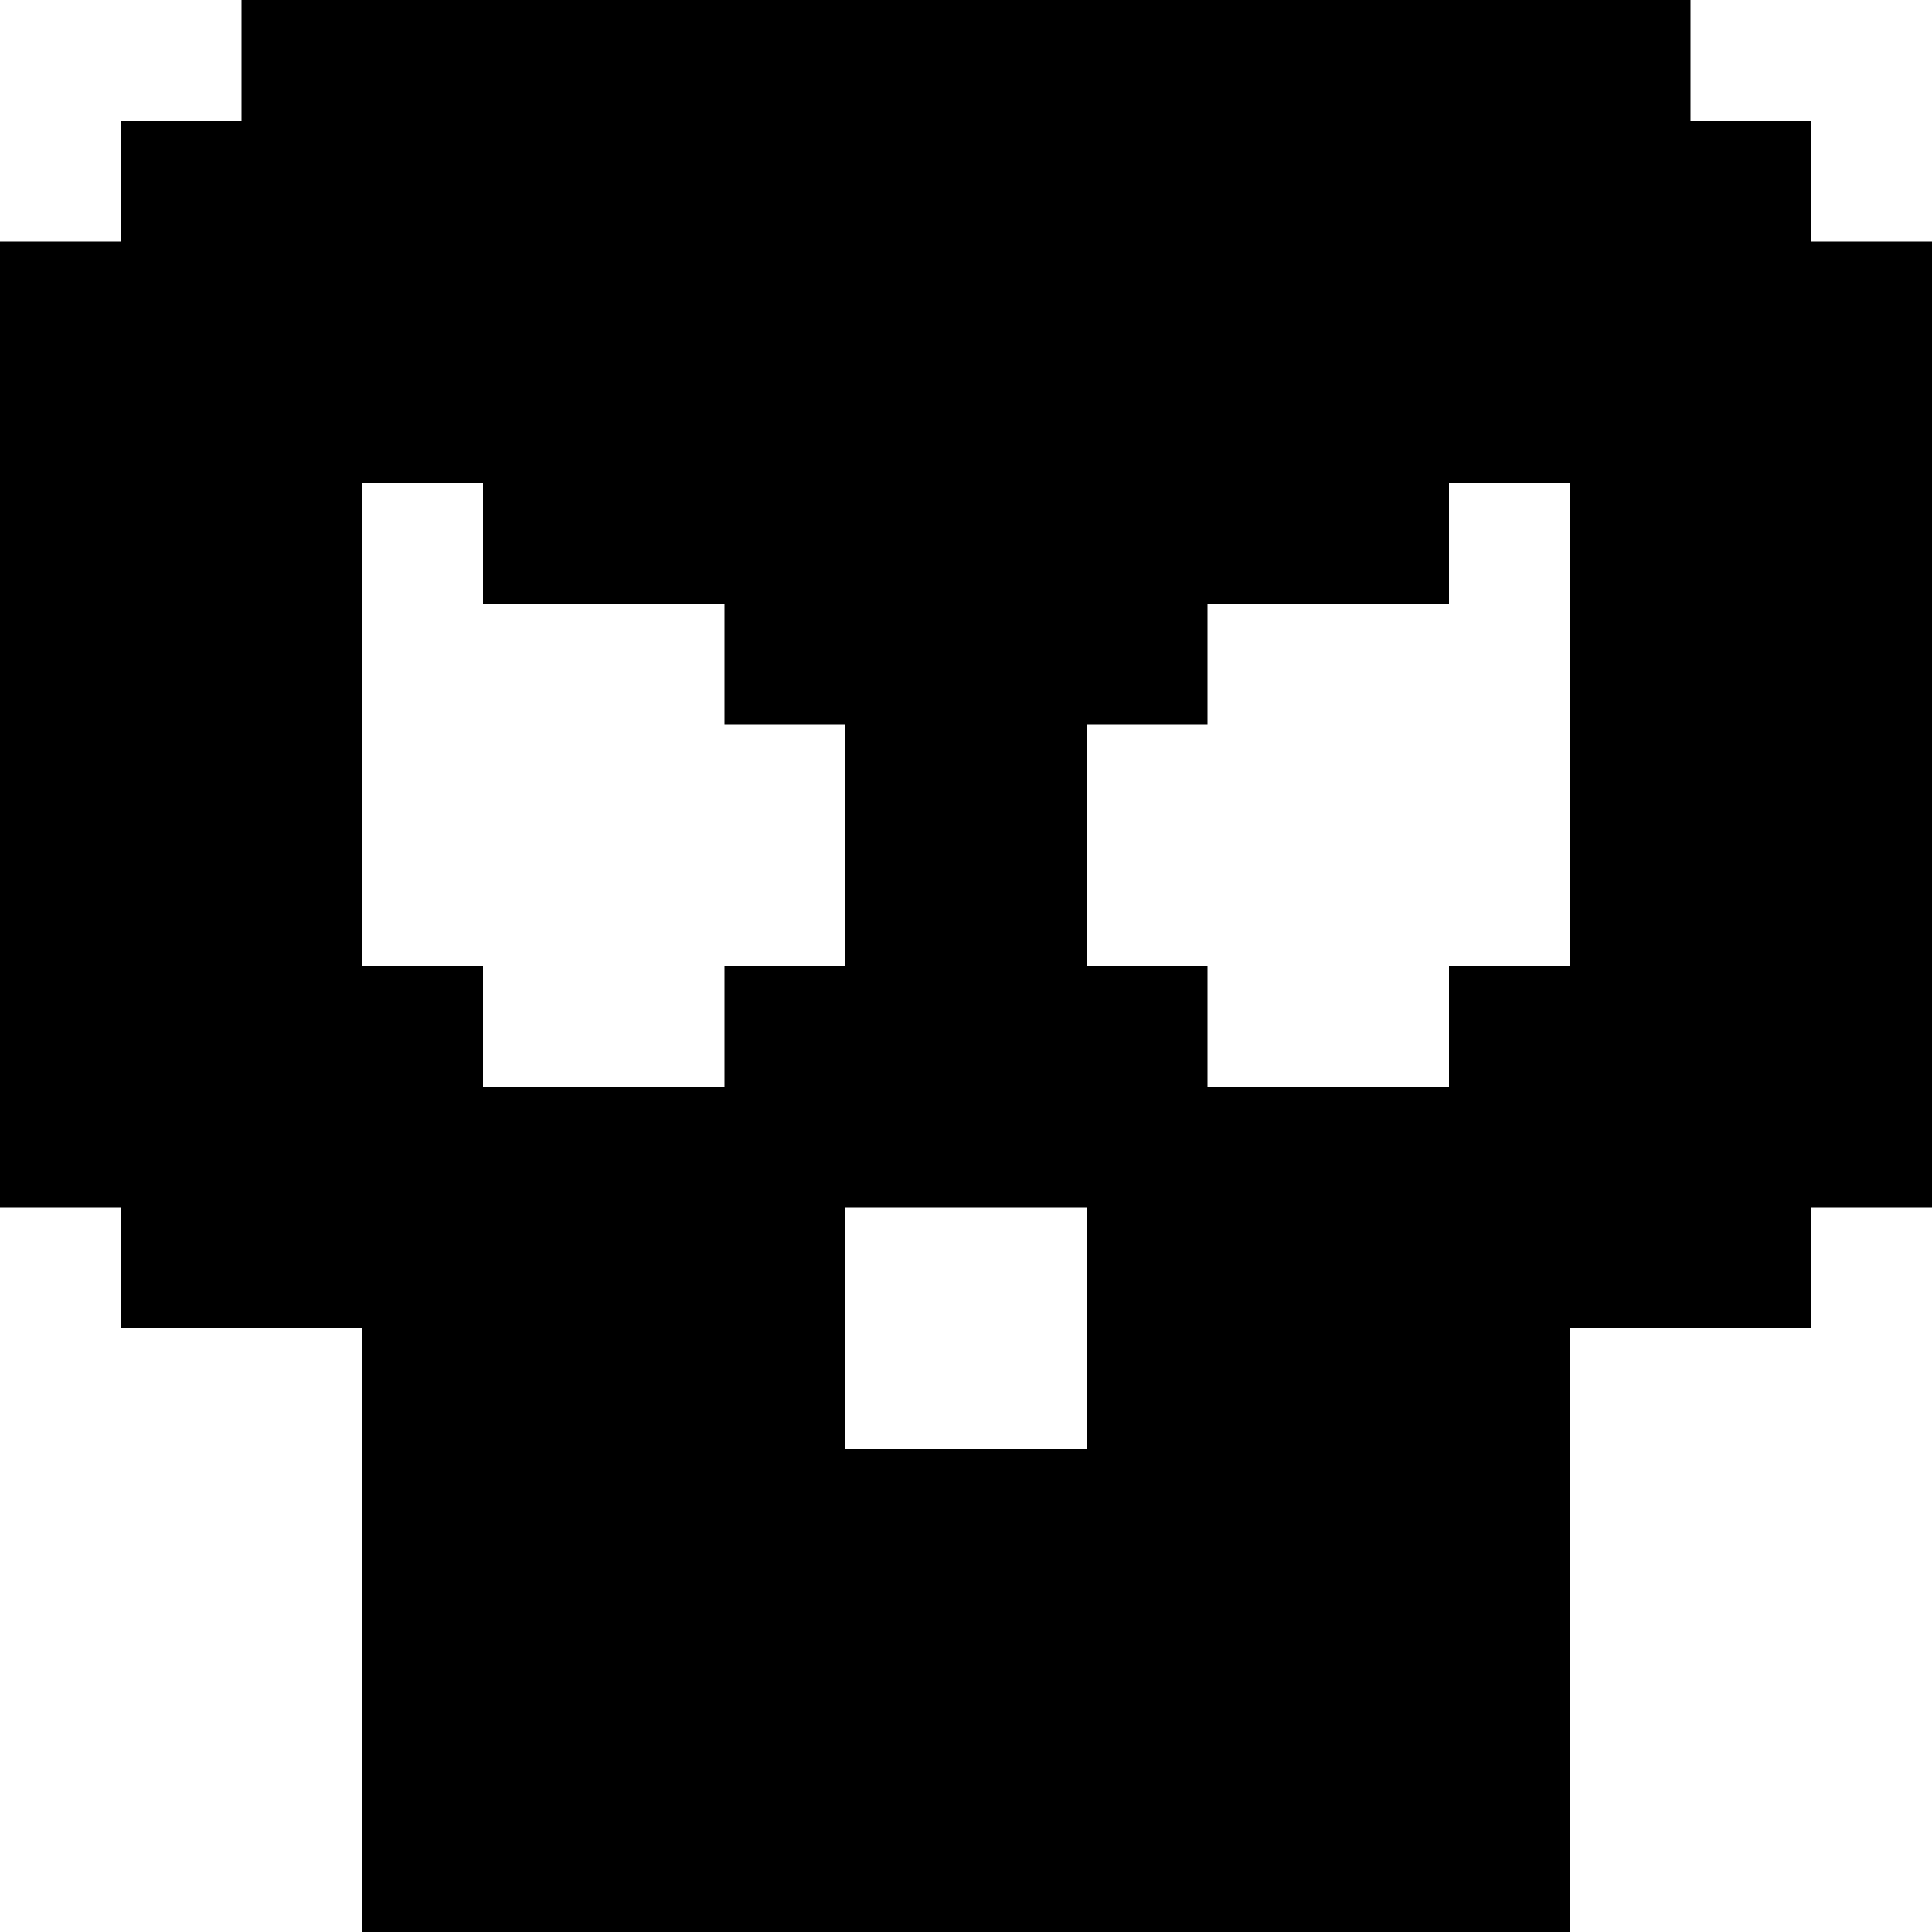 <?xml version="1.0" encoding="UTF-8" standalone="no"?>
<!-- Created with Inkscape (http://www.inkscape.org/) -->

<svg
   version="1.1"
   id="svg1"
   width="256"
   height="256"
   viewBox="0 0 256 256"
   xmlns:xlink="http://www.w3.org/1999/xlink"
   xmlns="http://www.w3.org/2000/svg"
   xmlns:svg="http://www.w3.org/2000/svg">
  <defs
     id="defs1" />
  <g
     id="g1">
    <path
       d="M 48,216 V 176 H 32 16 v -8 -8 H 8 0 V 96 32 h 8 8 v -8 -8 h 8 8 V 8 0 h 96 96 v 8 8 h 8 8 v 8 8 h 8 8 v 64 64 h -8 -8 v 8 8 h -16 -16 v 40 40 H 128 48 Z m 96,-40 v -16 h -16 -16 v 16 16 h 16 16 z M 96,136 v -8 h 8 8 V 112 96 h -8 -8 V 88 80 H 80 64 v -8 -8 h -8 -8 v 32 32 h 8 8 v 8 8 h 16 16 z m 96,0 v -8 h 8 8 V 96 64 h -8 -8 v 8 8 h -16 -16 v 8 8 h -8 -8 v 16 16 h 8 8 v 8 8 h 16 16 z"
       id="path1" />
  </g>
</svg>
